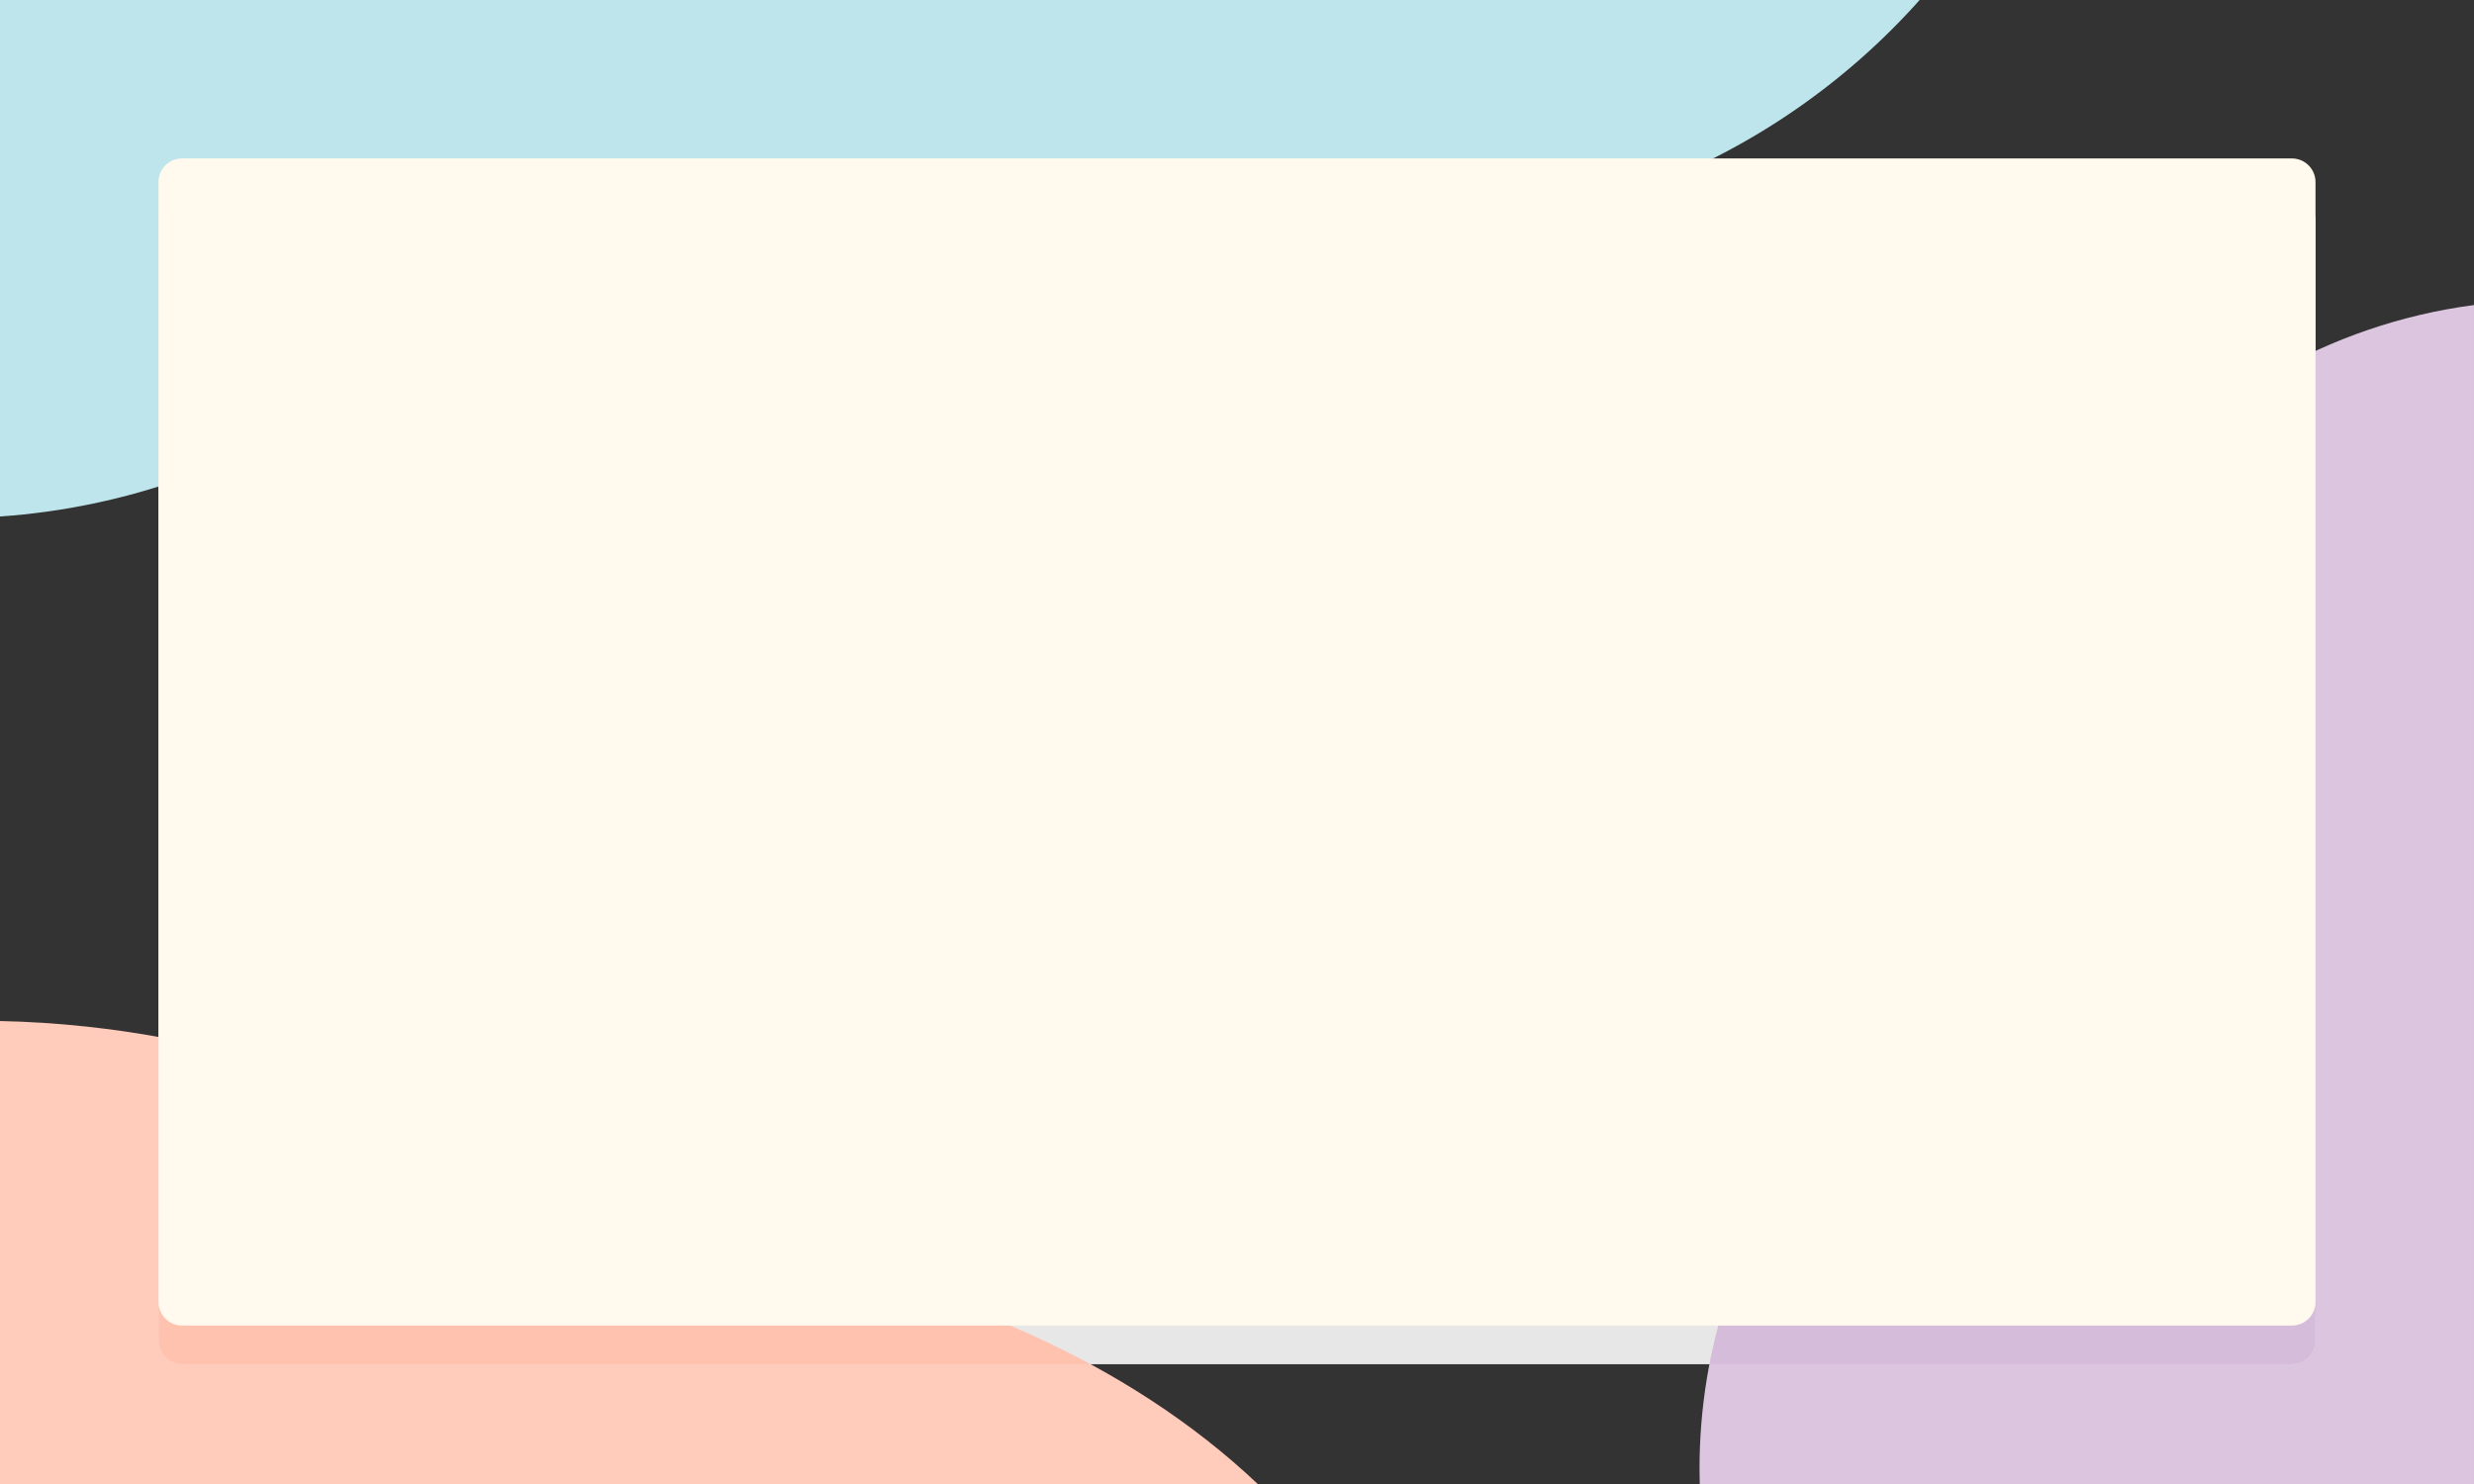 <?xml version="1.0" encoding="UTF-8"?><svg id="Layer_1" xmlns="http://www.w3.org/2000/svg" viewBox="0 0 6629.15 3977.48"><rect x="0" y="0" width="6629.15" height="3977.48" fill="#333333" stroke="none"/><defs><style>.cls-1{fill:#bee5ec;}.cls-1,.cls-2,.cls-3,.cls-4,.cls-5,.cls-6,.cls-7{fill-rule:evenodd;stroke-width:0px;}.cls-2{fill:#dbc5df;}.cls-3{fill:#d6bcdb;}.cls-4{fill:#ffcbbb;}.cls-5{fill:#ffc2af;}.cls-6{fill:#e7e7e8;}.cls-7{fill:#fff9ee;}</style></defs><path class="cls-2" d="M4554.54,3977.48c-.4-13.57-.65-27.18-.65-40.85,0-165.62,27.26-324.86,77.5-473.52-94.39-194.72-147.36-413.24-147.36-644.15,0-713,504.68-1308.08,1176.29-1447.62,232.8-296.66,576.58-502.07,968.82-553.75v3159.89h-2074.6Z"/><path class="cls-1" d="M5143.71,0c-391.05,438.92-982.17,682.41-1601.09,609.47-399.24,577.3-1110.6,901.81-1847.18,772.26-286.77-50.44-546.41-164.33-767.17-324.6C658.25,1244.67,338.62,1360.9,0,1384.35V0h5143.71Z"/><path class="cls-4" d="M0,2736.62c75.99,1.54,153.42,6.46,232,14.93,554.41,59.79,1051.82,283.74,1391.14,590.1,104.86-1.58,212.74,3.3,322.89,15.18,572.67,61.76,1084.52,298.68,1424.13,620.65H0v-1240.87Z"/><path class="cls-6" d="M487.75,528.26h5653.65c34.69,0,63.07,28.38,63.07,63.07v3001.99c0,34.69-28.38,63.07-63.07,63.07H487.75c-34.69,0-63.07-28.38-63.07-63.07V591.33c0-34.69,28.38-63.07,63.07-63.07"/><path class="cls-3" d="M4580.44,3656.38c12.69-66.1,29.78-130.62,50.95-193.27-94.39-194.72-147.36-413.24-147.36-644.15,0-713,504.68-1308.08,1176.29-1447.62,143.9-183.37,330.2-331.85,544.14-430.74v2652.71c0,34.69-28.38,63.07-63.07,63.07h-1560.96Z"/><path class="cls-1" d="M4340.86,528.26c-250.25,83.12-521.45,113.83-798.23,81.21-399.24,577.3-1110.6,901.81-1847.18,772.26-286.77-50.44-546.41-164.33-767.17-324.6-153.67,106.73-323.43,190.36-503.59,246.94v-712.74c0-34.69,28.38-63.07,63.07-63.07h3853.11Z"/><path class="cls-5" d="M424.68,2779.28c476.29,85.8,898.96,291.97,1198.46,562.37,104.86-1.58,212.74,3.3,322.89,15.18,358.3,38.64,692.78,145.85,976.16,299.55H487.75c-34.69,0-63.07-28.38-63.07-63.07v-814.03Z"/><path class="cls-7" d="M487.75,424.68h5653.65c34.69,0,63.07,28.38,63.07,63.07v3001.99c0,34.69-28.38,63.07-63.07,63.07H487.75c-34.69,0-63.07-28.38-63.07-63.07V487.74c0-34.69,28.38-63.07,63.07-63.07"/></svg>